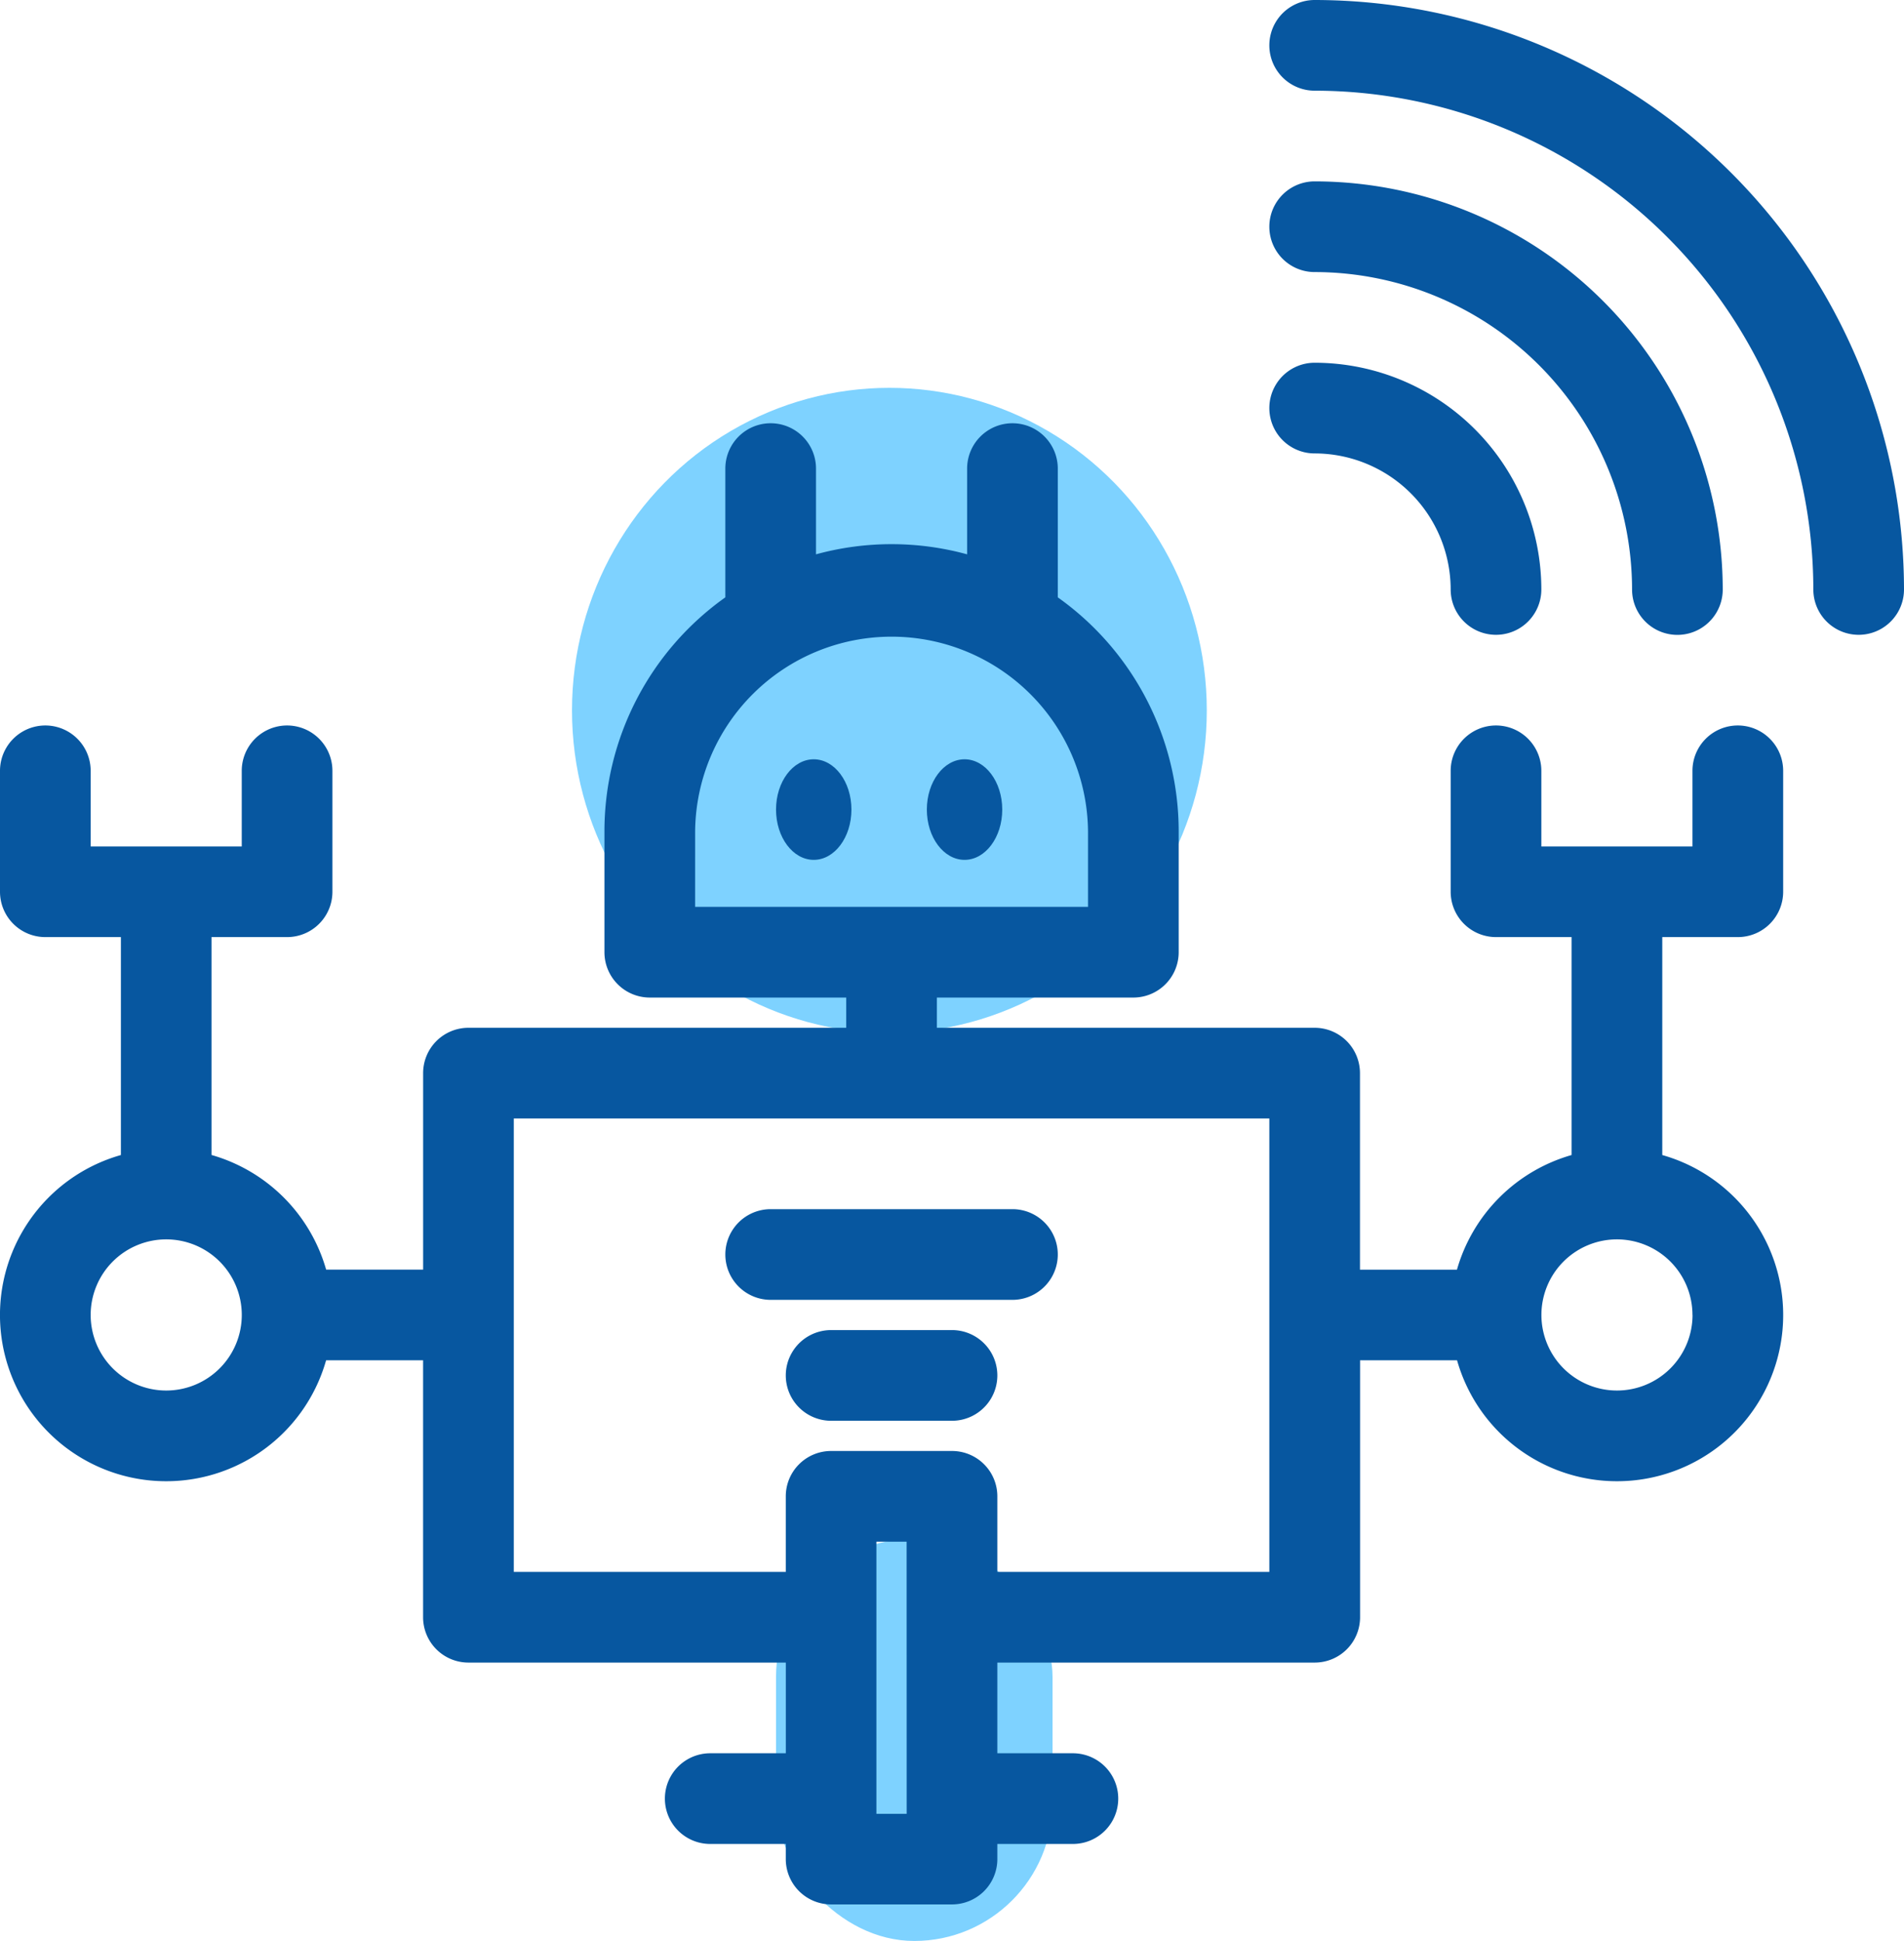 <svg xmlns="http://www.w3.org/2000/svg" width="107.979" height="110.051" viewBox="0 0 107.979 110.051">
  <g id="Group_2078" data-name="Group 2078" transform="translate(-2747 -3436)">
    <ellipse id="Ellipse_240" data-name="Ellipse 240" cx="18" cy="18.288" rx="18" ry="18.288" transform="translate(2779.439 3457.99)" fill="#7ed2ff"/>
    <rect id="Rectangle_398" data-name="Rectangle 398" width="15.681" height="22.808" rx="7.84" transform="translate(2791.01 3523.242)" fill="#7ed2ff"/>
    <g id="_07-robot" data-name="07-robot" transform="translate(2747 3436)">
      <path id="Path_2735" data-name="Path 2735" d="M102.551,133.139a2.571,2.571,0,0,0-2.571,2.571V140H91.41V135.71a2.571,2.571,0,1,0-5.142,0v6.856a2.571,2.571,0,0,0,2.571,2.571h4.285v12.357a9.461,9.461,0,0,0-6.5,6.5h-5.5V152.85a2.571,2.571,0,0,0-2.571-2.571H57.131v-1.714H68.272a2.571,2.571,0,0,0,2.571-2.571v-6.856a16.27,16.27,0,0,0-6.856-13.264v-7.3a2.571,2.571,0,0,0-5.142,0v4.861a16.217,16.217,0,0,0-8.57,0v-4.861a2.571,2.571,0,0,0-5.142,0v7.3a16.27,16.27,0,0,0-6.856,13.264v6.856a2.571,2.571,0,0,0,2.571,2.571H51.989v1.714H30.565a2.571,2.571,0,0,0-2.571,2.571v11.141h-5.5a9.461,9.461,0,0,0-6.5-6.5V145.137h4.285a2.571,2.571,0,0,0,2.571-2.571V135.71a2.571,2.571,0,1,0-5.142,0V140H9.14V135.71a2.571,2.571,0,1,0-5.142,0v6.856a2.571,2.571,0,0,0,2.571,2.571h4.285v12.357a9.426,9.426,0,1,0,11.638,11.638h5.5V183.7a2.571,2.571,0,0,0,2.571,2.571h18v5.142H44.276a2.571,2.571,0,1,0,0,5.142h4.285v.857a2.571,2.571,0,0,0,2.571,2.571h6.856a2.571,2.571,0,0,0,2.571-2.571v-.857h4.285a2.571,2.571,0,1,0,0-5.142H60.559v-5.142h18a2.571,2.571,0,0,0,2.571-2.571V169.132h5.5a9.426,9.426,0,1,0,11.638-11.638V145.137h4.285a2.571,2.571,0,0,0,2.571-2.571V135.71A2.571,2.571,0,0,0,102.551,133.139Zm-59.131,6a11.141,11.141,0,0,1,22.281,0v4.285H43.419ZM13.425,170.846a4.285,4.285,0,1,1,4.285-4.285A4.285,4.285,0,0,1,13.425,170.846Zm41.992,24H53.7V179.416h1.714ZM75.984,181.13H60.559v-4.285a2.571,2.571,0,0,0-2.571-2.571H51.132a2.571,2.571,0,0,0-2.571,2.571v4.285H33.136V155.421H75.984Zm24-14.569a4.285,4.285,0,1,1-4.285-4.285A4.285,4.285,0,0,1,99.98,166.562Z" transform="translate(-3.998 -92.005)" fill="#0757a0"/>
      <path id="Path_2736" data-name="Path 2736" d="M212.283,324H198.571a2.571,2.571,0,0,0,0,5.142h13.712a2.571,2.571,0,0,0,0-5.142Z" transform="translate(-154.865 -255.442)" fill="#0757a0"/>
      <path id="Path_2737" data-name="Path 2737" d="M221.427,356h-6.856a2.571,2.571,0,0,0,0,5.142h6.856a2.571,2.571,0,0,0,0-5.142Z" transform="translate(-167.437 -280.586)" fill="#0757a0"/>
      <ellipse id="Ellipse_238" data-name="Ellipse 238" cx="2.138" cy="2.851" rx="2.138" ry="2.851" transform="translate(52.563 43.051)" fill="#0757a0"/>
      <ellipse id="Ellipse_239" data-name="Ellipse 239" cx="2.138" cy="2.851" rx="2.138" ry="2.851" transform="translate(44.01 43.051)" fill="#0757a0"/>
      <path id="Path_2738" data-name="Path 2738" d="M342.571,105.142a7.721,7.721,0,0,1,7.713,7.713,2.571,2.571,0,0,0,5.142,0A12.869,12.869,0,0,0,342.571,100a2.571,2.571,0,1,0,0,5.142Z" transform="translate(-268.014 -79.433)" fill="#0757a0"/>
      <path id="Path_2739" data-name="Path 2739" d="M342.571,57.142a18.018,18.018,0,0,1,18,18,2.571,2.571,0,1,0,5.142,0A23.165,23.165,0,0,0,342.571,52a2.571,2.571,0,1,0,0,5.142Z" transform="translate(-268.014 -41.716)" fill="#0757a0"/>
      <path id="Path_2740" data-name="Path 2740" d="M342.571,4a2.571,2.571,0,1,0,0,5.142,28.312,28.312,0,0,1,28.28,28.28,2.571,2.571,0,1,0,5.142,0A33.46,33.46,0,0,0,342.571,4Z" transform="translate(-268.014 -4)" fill="#0757a0"/>
    </g>
  </g>
</svg>
